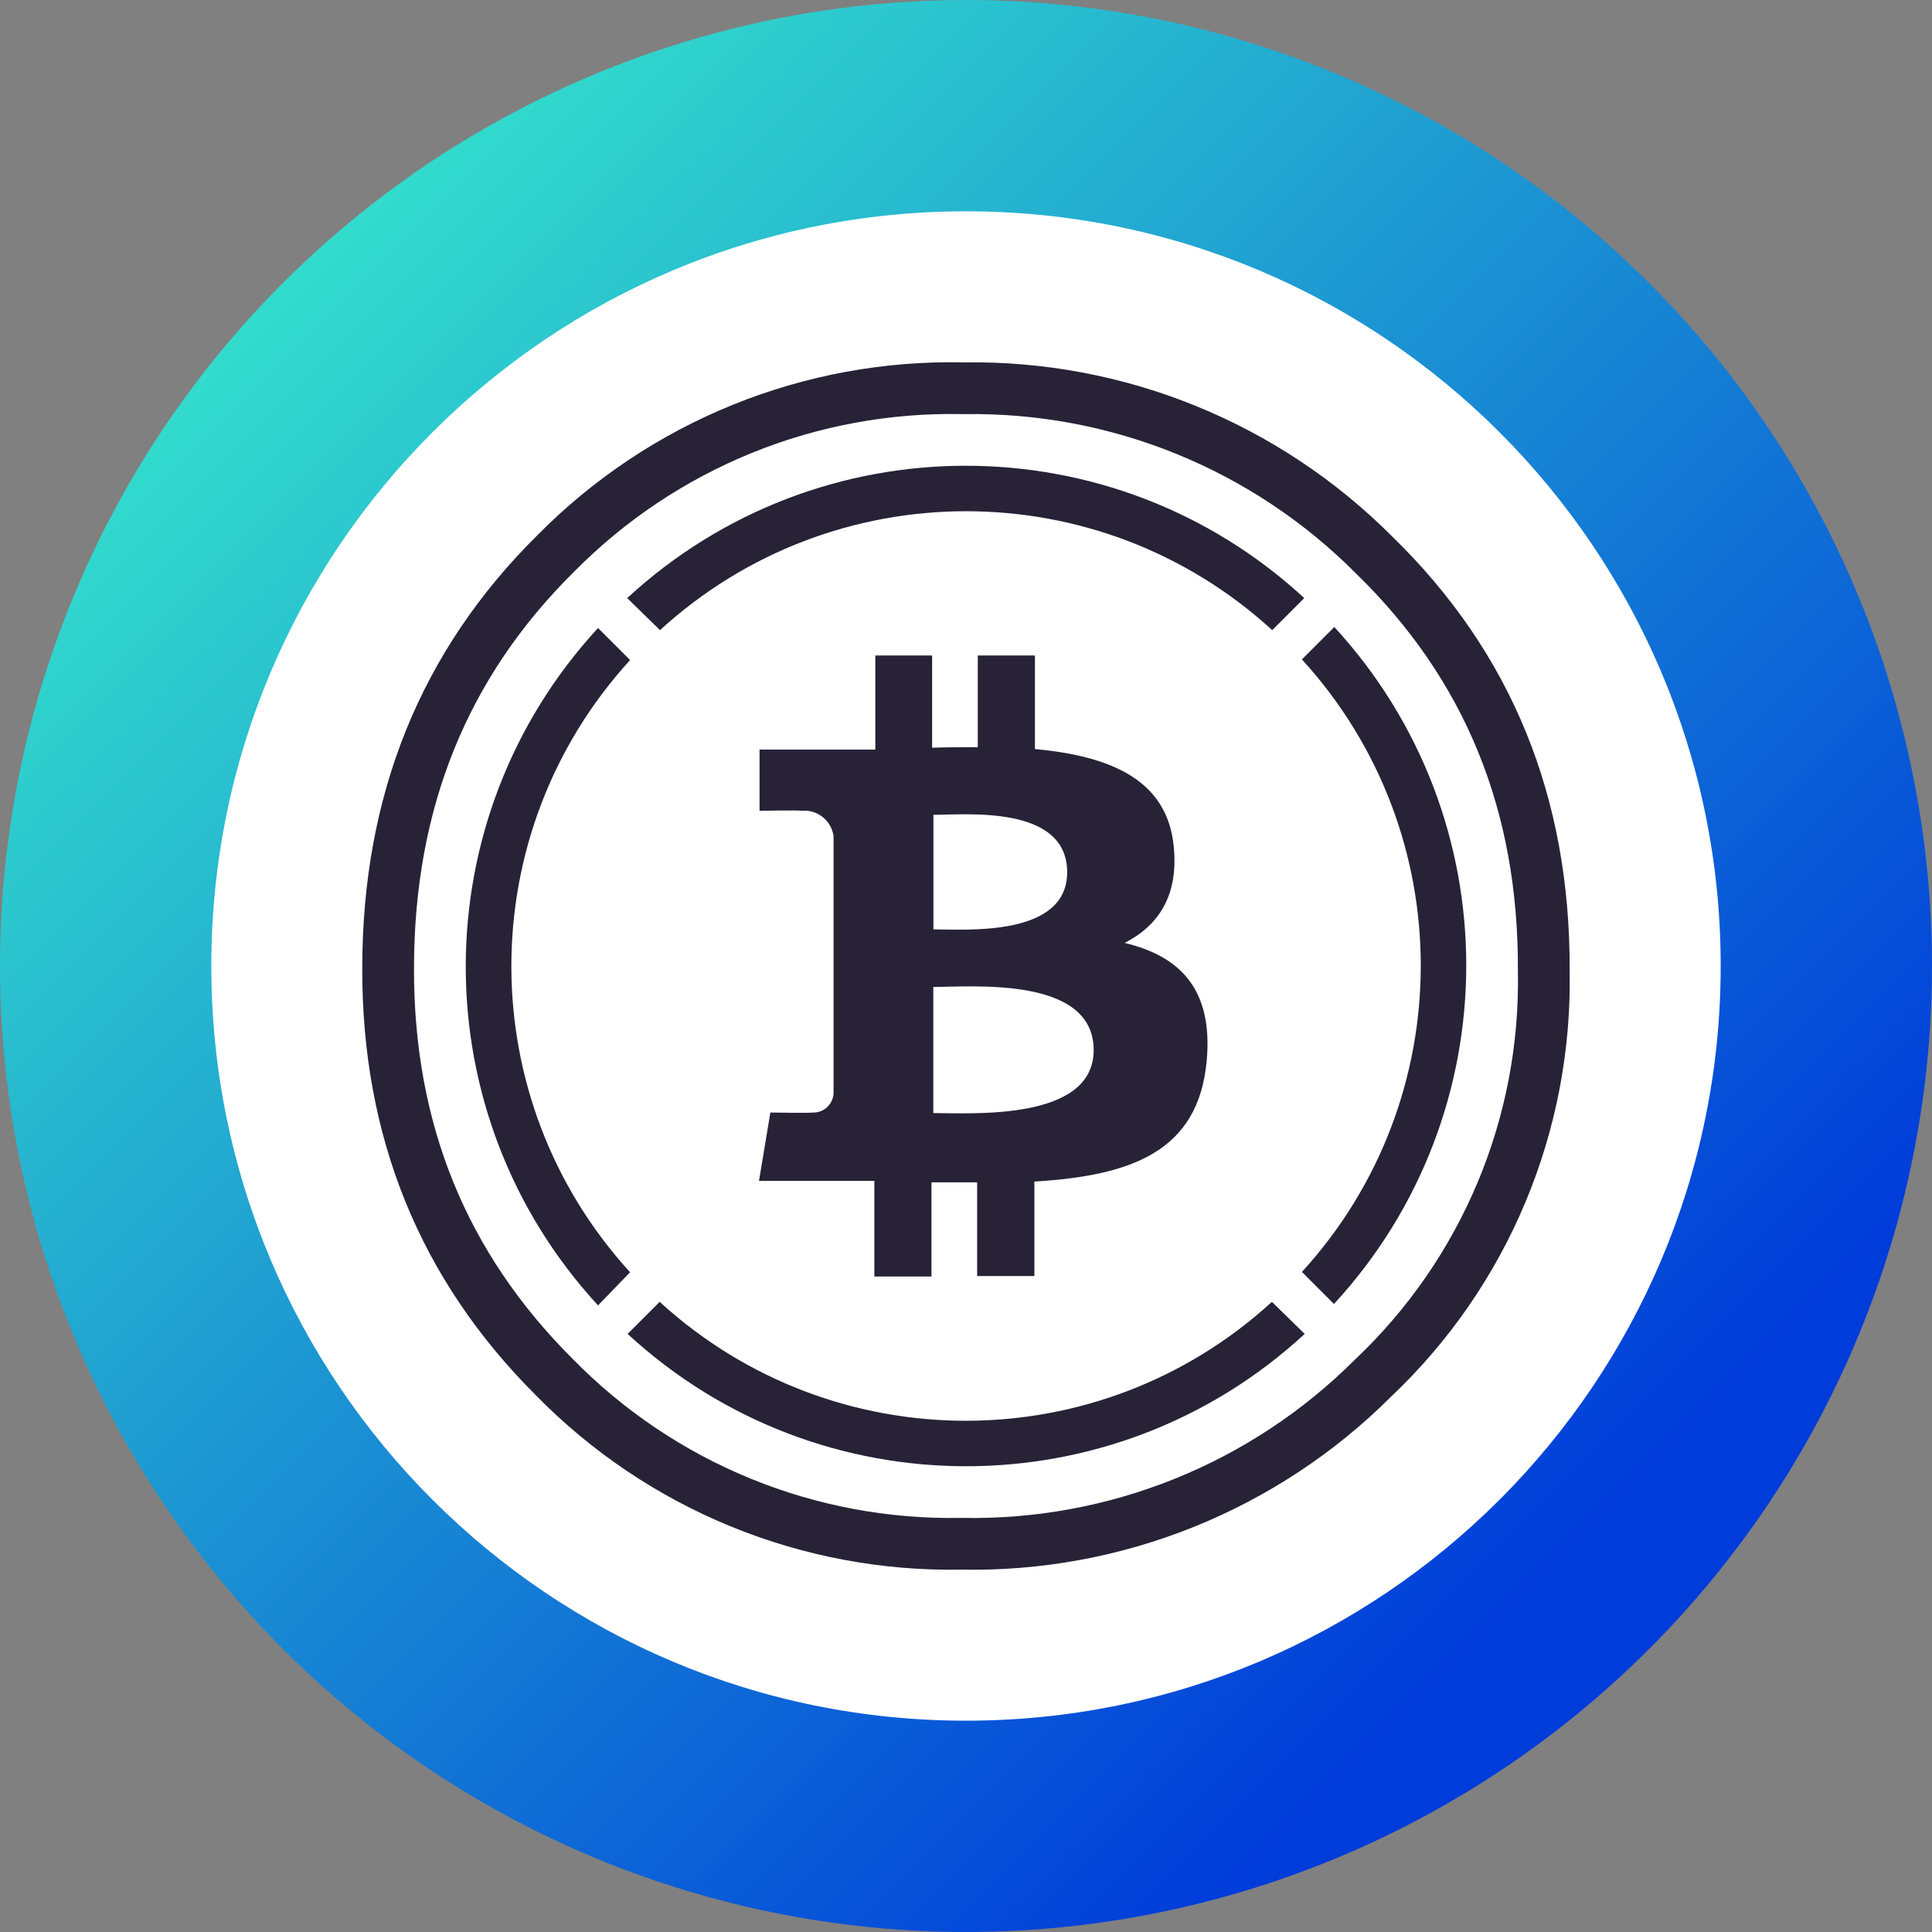 <svg width="256" height="256" viewBox="0 0 256 256" fill="none" xmlns="http://www.w3.org/2000/svg">
<rect x="0" y="0" width="256" height="256" fill="#808080" stroke="none"/>
<g clip-path="url(#clip0)">
<path d="M128 49.36C143.554 49.36 158.758 53.972 171.69 62.613C184.622 71.254 194.702 83.536 200.654 97.906C206.606 112.275 208.163 128.087 205.129 143.342C202.095 158.597 194.605 172.609 183.607 183.607C172.609 194.605 158.597 202.095 143.342 205.129C128.087 208.163 112.275 206.606 97.906 200.654C83.536 194.702 71.254 184.622 62.613 171.69C53.972 158.758 49.36 143.554 49.36 128C49.386 107.151 57.68 87.165 72.422 72.422C87.165 57.68 107.152 49.386 128 49.36ZM128 0C102.684 0 77.937 7.507 56.887 21.572C35.838 35.637 19.431 55.628 9.743 79.016C0.055 102.405 -2.479 128.142 2.46 152.972C7.398 177.801 19.589 200.609 37.49 218.51C55.392 236.411 78.199 248.602 103.029 253.541C127.858 258.479 153.595 255.945 176.984 246.257C200.372 236.569 220.363 220.162 234.428 199.113C248.493 178.064 256 153.316 256 128C256 94.052 242.514 61.495 218.51 37.49C194.505 13.486 161.948 0 128 0V0Z" fill="url(#paint0_linear)"/>
<path d="M128 228C183.228 228 228 183.228 228 128C228 72.772 183.228 28 128 28C72.772 28 28 72.772 28 128C28 183.228 72.772 228 128 228Z" fill="white"/>
<path fill-rule="evenodd" clip-rule="evenodd" d="M179.526 180.165L179.592 180.103C186.556 173.517 192.07 165.546 195.779 156.701C199.488 147.857 201.311 138.334 201.131 128.742L201.129 128.662L201.129 128.582C201.226 107.364 194.08 90.012 179.717 76.029L179.679 75.992L179.642 75.954C172.853 69.135 164.763 63.755 155.854 60.134C146.945 56.513 137.399 54.724 127.785 54.874L127.658 54.876L127.53 54.874C117.99 54.667 108.508 56.41 99.664 59.997C90.819 63.584 82.798 68.939 76.091 75.735L76.062 75.764L76.032 75.793C61.94 89.734 54.857 107.083 54.857 128.337V128.349C54.821 148.937 61.808 166.018 75.856 180.034L75.884 180.061L75.911 180.089C82.592 186.909 90.591 192.291 99.419 195.909C108.248 199.526 117.721 201.303 127.258 201.13L127.386 201.127L127.514 201.13C137.13 201.314 146.685 199.558 155.61 195.968C164.534 192.377 172.646 187.025 179.462 180.229L179.526 180.165ZM127.383 207.986C137.92 208.187 148.39 206.264 158.169 202.33C167.948 198.395 176.836 192.531 184.304 185.085C191.962 177.842 198.025 169.078 202.103 159.353C206.181 149.629 208.185 139.158 207.987 128.613C208.092 105.627 200.263 86.462 184.501 71.116C177.063 63.645 168.198 57.75 158.436 53.782C148.674 49.813 138.213 47.853 127.678 48.018C117.205 47.791 106.796 49.705 97.087 53.642C87.377 57.58 78.573 63.458 71.21 70.918C55.737 86.225 48 105.364 48 128.337C47.961 150.692 55.632 169.542 71.013 184.888C78.346 192.373 87.127 198.283 96.82 202.254C106.512 206.225 116.912 208.176 127.383 207.986Z" fill="#282237"/>
<path d="M168.577 83.498C145.612 62.489 110.416 62.489 87.451 83.498L83.106 79.25C108.446 55.869 147.483 55.869 172.823 79.25L168.577 83.498Z" fill="#282237"/>
<path d="M172.511 87.377L176.757 83.129V83.03C200.128 108.381 200.128 147.436 176.757 172.786L172.511 168.538C193.51 145.563 193.51 110.352 172.511 87.377Z" fill="#282237"/>
<path d="M83.489 168.58C62.515 145.611 62.515 110.431 83.489 87.462L79.243 83.214C55.871 108.565 55.871 147.619 79.243 172.97L83.489 168.58Z" fill="#282237"/>
<path d="M87.409 172.502C110.373 193.512 145.569 193.512 168.534 172.502L172.879 176.75C147.539 200.131 108.502 200.131 83.162 176.75L87.409 172.502Z" fill="#282237"/>
<path fill-rule="evenodd" clip-rule="evenodd" d="M141.405 115.578C141.405 124.194 127.956 123.146 123.684 123.146V107.967C127.956 107.967 141.405 106.617 141.405 115.578ZM144.917 139.144C144.917 148.564 128.802 147.487 123.669 147.487V130.772C128.802 130.786 144.917 129.307 144.917 139.144ZM155.527 112.175C154.667 103.185 146.925 100.169 137.132 99.25V86.857H129.562V99.006C127.569 99.006 125.533 99.006 123.511 99.078V86.857H115.984V99.322H111.167H100.643V107.436C100.643 107.436 106.235 107.335 106.149 107.436C108.245 107.205 110.146 108.678 110.45 110.767V144.902C110.358 146.383 109.086 147.507 107.608 147.417C107.6 147.417 107.591 147.417 107.582 147.415C107.683 147.502 102.077 147.415 102.077 147.415L100.571 156.477H110.436H115.855V169.143H123.425V156.664H129.476V169.085H137.06V156.563C149.849 155.788 158.767 152.628 159.886 140.637C160.789 130.987 156.258 126.679 149.018 124.941C153.42 122.701 156.187 118.752 155.527 112.175Z" fill="#282237"/>
</g>
<defs>
<linearGradient id="paint0_linear" x1="239.36" y1="239.36" x2="34.56" y2="34.56" gradientUnits="userSpaceOnUse">
<stop offset="0.159" stop-color="#003CDA"/>
<stop offset="1" stop-color="#33DFCC"/>
</linearGradient>
<clipPath id="clip0">
<path d="M0 0H256V256H0V0Z" fill="white"/>
</clipPath>
</defs>
</svg>
